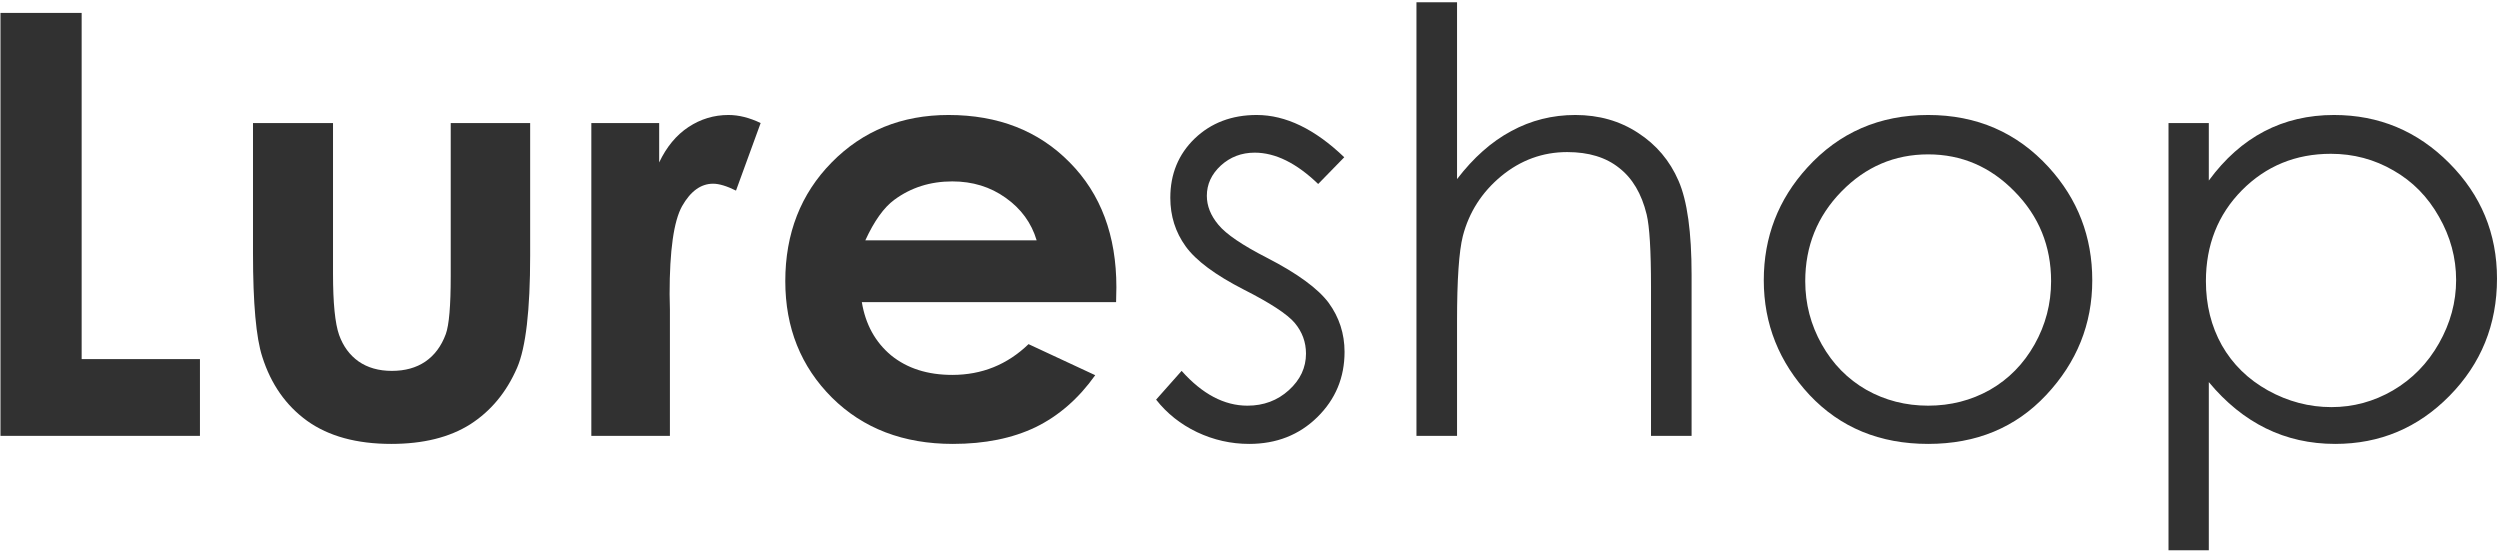 <svg width="373" height="83" viewBox="0 0 373 83" fill="none" xmlns="http://www.w3.org/2000/svg">
<path d="M0.071 1.927H12.182V53.577H29.831V65.03H0.071V1.927Z" fill="#313131"/>
<path d="M37.747 18.357H49.686V40.836C49.686 45.211 49.989 48.257 50.594 49.973C51.2 51.66 52.166 52.976 53.492 53.92C54.848 54.864 56.506 55.335 58.467 55.335C60.428 55.335 62.086 54.878 63.441 53.963C64.826 53.019 65.849 51.646 66.513 49.844C67.003 48.5 67.248 45.626 67.248 41.222V18.357H79.1V38.133C79.1 46.284 78.451 51.861 77.154 54.864C75.568 58.524 73.232 61.341 70.146 63.315C67.061 65.259 63.139 66.231 58.38 66.231C53.218 66.231 49.037 65.088 45.836 62.8C42.664 60.512 40.429 57.323 39.131 53.233C38.209 50.402 37.747 45.254 37.747 37.79V18.357Z" fill="#313131"/>
<path d="M88.227 18.357H98.349V24.234C99.445 21.918 100.901 20.159 102.718 18.958C104.535 17.756 106.525 17.156 108.688 17.156C110.216 17.156 111.816 17.556 113.489 18.357L109.812 28.438C108.428 27.752 107.289 27.409 106.395 27.409C104.578 27.409 103.035 28.524 101.767 30.755C100.527 32.985 99.906 37.361 99.906 43.882L99.95 46.155V65.03H88.227V18.357Z" fill="#313131"/>
<path d="M166.521 45.083H128.586C129.133 48.4 130.59 51.045 132.954 53.019C135.348 54.964 138.39 55.936 142.082 55.936C146.494 55.936 150.286 54.406 153.458 51.346L163.407 55.979C160.927 59.468 157.957 62.056 154.496 63.743C151.036 65.402 146.926 66.231 142.168 66.231C134.786 66.231 128.773 63.929 124.13 59.325C119.487 54.692 117.166 48.901 117.166 41.951C117.166 34.83 119.473 28.924 124.087 24.234C128.73 19.515 134.54 17.156 141.519 17.156C148.93 17.156 154.958 19.515 159.6 24.234C164.243 28.924 166.565 35.13 166.565 42.852L166.521 45.083ZM154.669 35.86C153.891 33.257 152.348 31.141 150.041 29.511C147.763 27.881 145.109 27.065 142.082 27.065C138.794 27.065 135.91 27.981 133.43 29.811C131.873 30.955 130.431 32.971 129.105 35.86H154.669Z" fill="#313131"/>
<path d="M200.564 23.462L196.671 27.451C193.441 24.334 190.284 22.776 187.198 22.776C185.237 22.776 183.55 23.419 182.137 24.706C180.753 25.993 180.061 27.494 180.061 29.21C180.061 30.726 180.637 32.17 181.791 33.543C182.944 34.944 185.367 36.589 189.058 38.476C193.557 40.793 196.613 43.024 198.228 45.169C199.814 47.342 200.607 49.787 200.607 52.504C200.607 56.336 199.252 59.582 196.541 62.242C193.831 64.902 190.442 66.231 186.376 66.231C183.665 66.231 181.07 65.645 178.59 64.473C176.139 63.3 174.106 61.684 172.491 59.625L176.297 55.335C179.383 58.796 182.656 60.526 186.117 60.526C188.539 60.526 190.601 59.754 192.302 58.21C194.004 56.665 194.854 54.849 194.854 52.761C194.854 51.045 194.292 49.516 193.167 48.171C192.043 46.856 189.505 45.197 185.554 43.195C181.315 41.022 178.431 38.877 176.903 36.76C175.375 34.644 174.61 32.227 174.61 29.511C174.61 25.964 175.822 23.019 178.244 20.674C180.695 18.328 183.781 17.156 187.501 17.156C191.826 17.156 196.181 19.258 200.564 23.462Z" fill="#313131"/>
<path d="M211.335 0.34H217.391V26.722C219.842 23.519 222.538 21.131 225.48 19.558C228.421 17.957 231.608 17.156 235.04 17.156C238.558 17.156 241.672 18.043 244.383 19.816C247.123 21.589 249.141 23.977 250.439 26.98C251.737 29.954 252.385 34.63 252.385 41.007V65.03H246.33V42.766C246.33 37.39 246.113 33.8 245.681 31.999C244.931 28.91 243.561 26.593 241.571 25.049C239.61 23.476 237.029 22.69 233.828 22.69C230.166 22.69 226.879 23.891 223.966 26.293C221.082 28.695 219.179 31.67 218.256 35.216C217.679 37.504 217.391 41.737 217.391 47.914V65.03H211.335V0.34Z" fill="#313131"/>
<path d="M287.683 17.156C294.921 17.156 300.919 19.758 305.677 24.963C310.003 29.711 312.166 35.331 312.166 41.822C312.166 48.343 309.873 54.048 305.288 58.939C300.732 63.801 294.863 66.231 287.683 66.231C280.473 66.231 274.576 63.801 269.991 58.939C265.434 54.048 263.156 48.343 263.156 41.822C263.156 35.359 265.319 29.754 269.645 25.006C274.403 19.773 280.416 17.156 287.683 17.156ZM287.683 23.033C282.665 23.033 278.354 24.878 274.749 28.567C271.144 32.256 269.342 36.718 269.342 41.951C269.342 45.326 270.164 48.472 271.808 51.389C273.451 54.306 275.672 56.565 278.469 58.167C281.266 59.74 284.337 60.526 287.683 60.526C291.028 60.526 294.099 59.74 296.896 58.167C299.694 56.565 301.914 54.306 303.558 51.389C305.202 48.472 306.023 45.326 306.023 41.951C306.023 36.718 304.207 32.256 300.573 28.567C296.968 24.878 292.672 23.033 287.683 23.033Z" fill="#313131"/>
<path d="M323.542 18.357H329.555V26.937C331.948 23.676 334.702 21.231 337.817 19.601C340.931 17.971 344.406 17.156 348.242 17.156C354.932 17.156 360.656 19.544 365.414 24.32C370.173 29.096 372.552 34.844 372.552 41.565C372.552 48.429 370.187 54.263 365.458 59.068C360.757 63.843 355.076 66.231 348.415 66.231C344.666 66.231 341.22 65.459 338.076 63.915C334.933 62.371 332.093 60.069 329.555 57.008V82.104H323.542V18.357ZM347.766 22.947C342.517 22.947 338.091 24.763 334.486 28.395C330.91 32.027 329.122 36.546 329.122 41.951C329.122 45.497 329.915 48.686 331.501 51.517C333.116 54.349 335.409 56.594 338.379 58.252C341.378 59.911 344.536 60.741 347.852 60.741C351.111 60.741 354.168 59.911 357.023 58.252C359.906 56.565 362.199 54.22 363.9 51.217C365.602 48.214 366.453 45.068 366.453 41.779C366.453 38.462 365.602 35.316 363.9 32.342C362.228 29.368 359.964 27.065 357.109 25.435C354.254 23.776 351.14 22.947 347.766 22.947Z" fill="#313131"/>
</svg>
